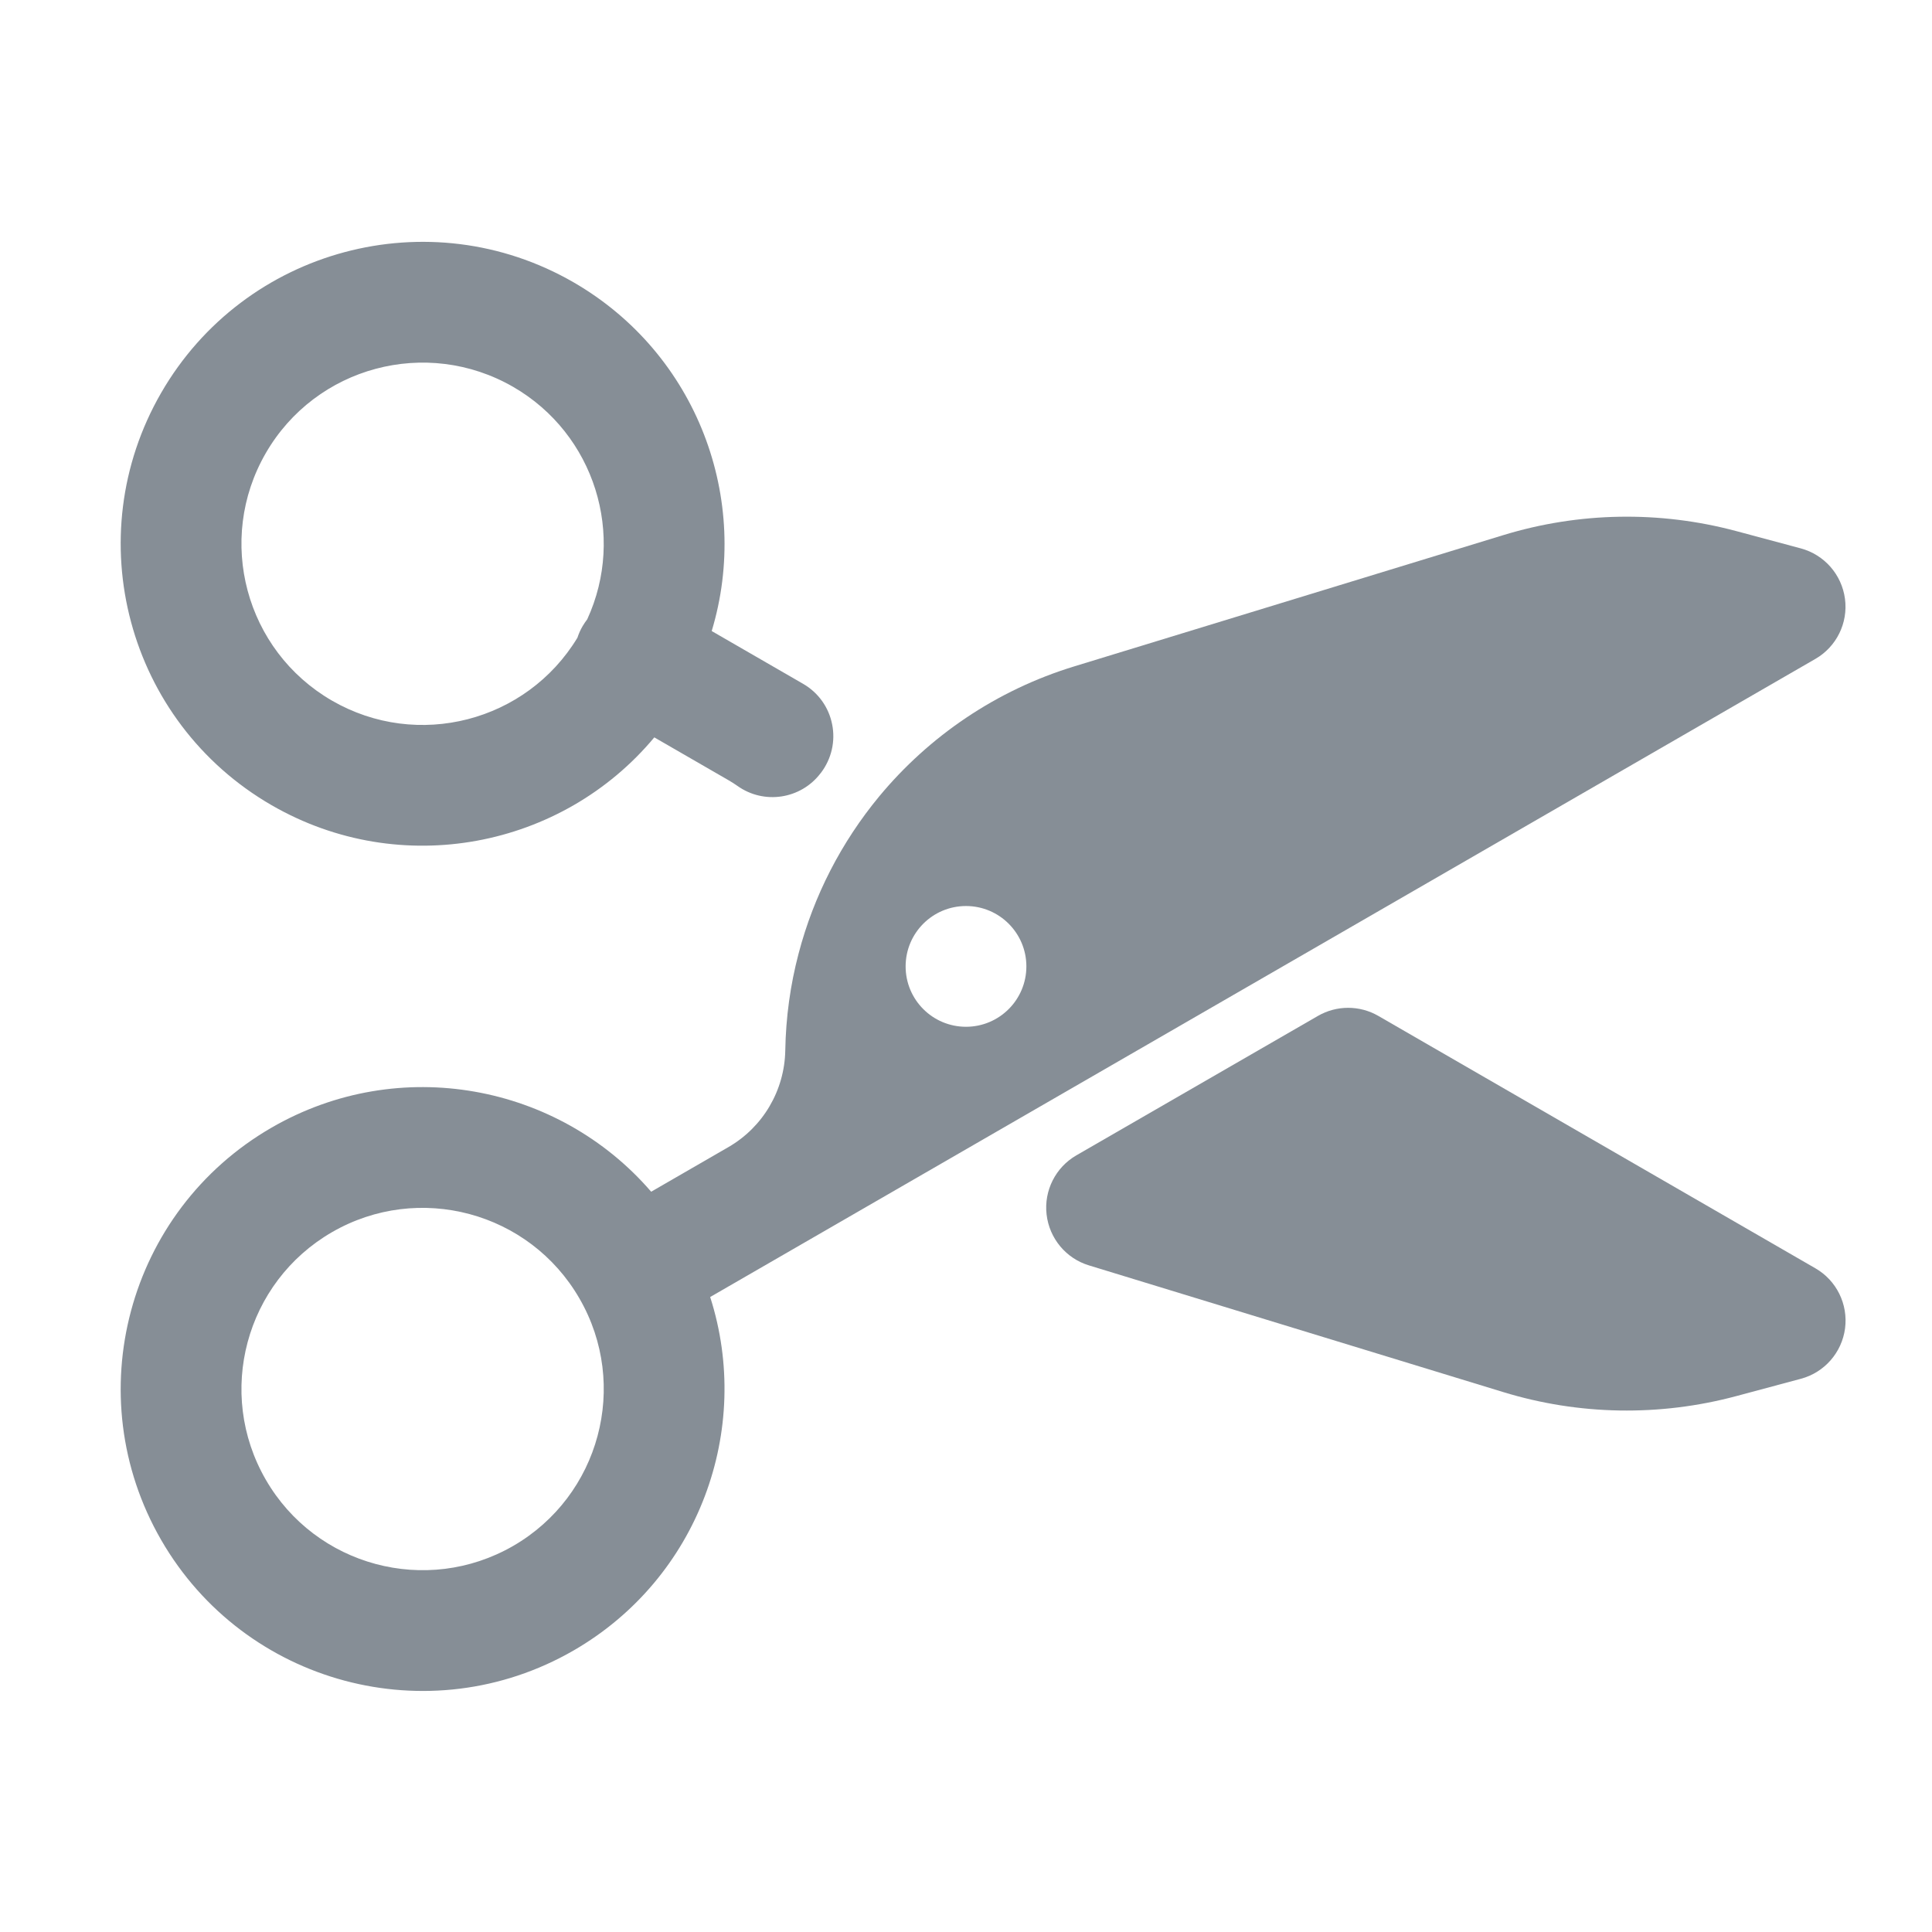 <svg width="24" height="24" viewBox="0 0 24 24" fill="none" xmlns="http://www.w3.org/2000/svg">
<path fill-rule="evenodd" clip-rule="evenodd" d="M8.128 9.16C6.982 10.535 4.978 10.928 3.375 10.003C1.581 8.967 0.967 6.674 2.002 4.88C3.038 3.086 5.331 2.472 7.125 3.507C8.663 4.396 9.334 6.209 8.841 7.839L9.977 8.495C10.164 8.603 10.295 8.785 10.337 8.997C10.38 9.208 10.329 9.427 10.199 9.599L10.193 9.606C9.948 9.928 9.491 9.998 9.161 9.763C9.125 9.738 9.087 9.713 9.048 9.691L8.128 9.16ZM3.301 5.63C3.922 4.554 5.298 4.185 6.375 4.806C7.389 5.392 7.775 6.649 7.295 7.693C7.274 7.72 7.255 7.749 7.237 7.779C7.21 7.825 7.189 7.873 7.173 7.922C6.54 8.966 5.187 9.317 4.125 8.704C3.048 8.082 2.68 6.706 3.301 5.63Z" fill="#868E96"/>
<path fill-rule="evenodd" clip-rule="evenodd" d="M13.348 8.277C12.374 8.574 11.54 9.147 10.921 9.894C10.454 10.459 10.109 11.124 9.92 11.847C9.818 12.234 9.762 12.637 9.755 13.049C9.746 13.546 9.478 14.002 9.048 14.25L8.089 14.804C6.936 13.466 4.96 13.092 3.375 14.007C1.581 15.043 0.967 17.336 2.002 19.13C3.038 20.924 5.331 21.538 7.125 20.503C8.681 19.604 9.35 17.757 8.822 16.112L22.55 8.186C22.813 8.035 22.959 7.74 22.919 7.439C22.879 7.138 22.663 6.891 22.369 6.812L21.567 6.597C20.617 6.343 19.614 6.36 18.673 6.648L13.348 8.277ZM4.125 15.306C3.048 15.928 2.68 17.304 3.301 18.38C3.922 19.456 5.298 19.825 6.375 19.204C7.451 18.582 7.82 17.206 7.198 16.13C6.577 15.054 5.201 14.685 4.125 15.306ZM12 12.755C12.414 12.755 12.75 12.419 12.75 12.005C12.75 11.591 12.414 11.255 12 11.255C11.585 11.255 11.25 11.591 11.25 12.005C11.25 12.419 11.585 12.755 12 12.755Z" fill="#868E96"/>
<path d="M16.372 12.62C16.604 12.486 16.89 12.486 17.122 12.62L22.551 15.755C22.814 15.906 22.959 16.201 22.92 16.502C22.88 16.803 22.663 17.05 22.37 17.128L21.568 17.343C20.617 17.598 19.614 17.581 18.674 17.293L13.527 15.719C13.241 15.632 13.035 15.383 13.001 15.086C12.967 14.79 13.113 14.501 13.371 14.352L16.372 12.62Z" fill="#868E96"/>
</svg>
